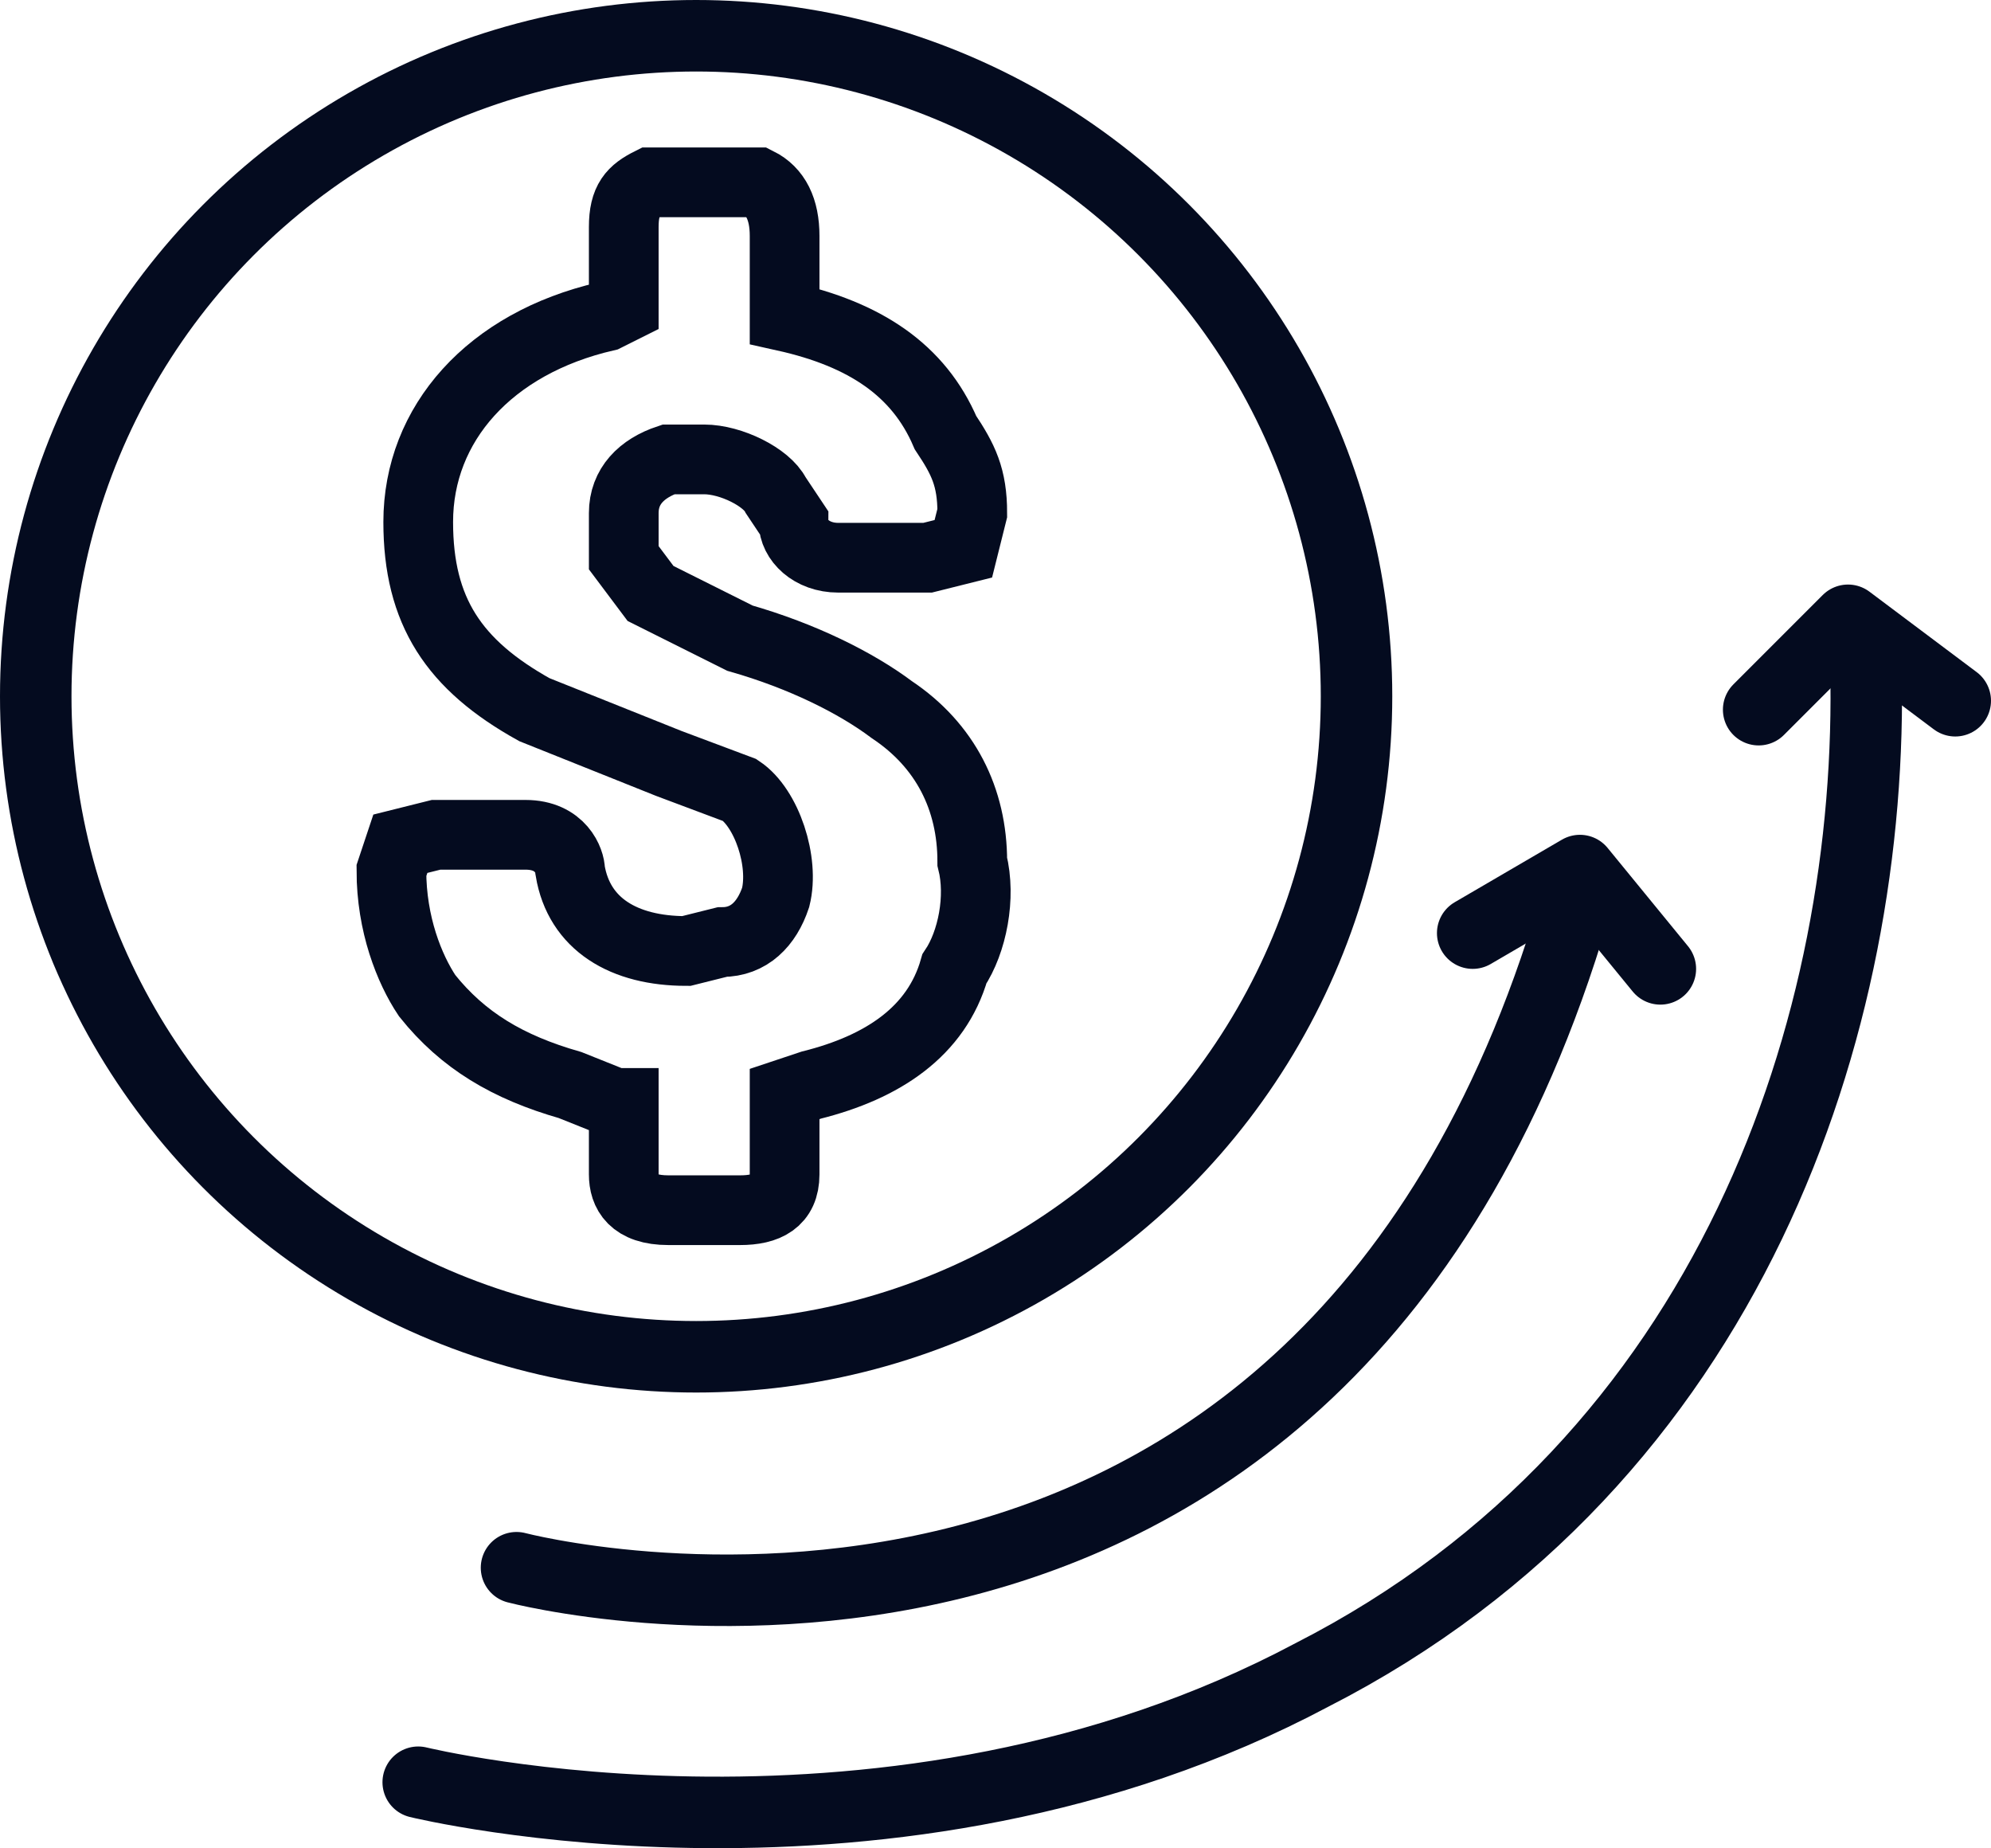 <?xml version="1.0" encoding="utf-8"?>
<!-- Generator: Adobe Illustrator 26.2.1, SVG Export Plug-In . SVG Version: 6.00 Build 0)  -->
<svg version="1.1" id="econ" xmlns="http://www.w3.org/2000/svg" xmlns:xlink="http://www.w3.org/1999/xlink" x="0px" y="0px"
	 viewBox="0 0 222.8 206.78" style="enable-background:new 0 0 222.8 206.78;" xml:space="preserve">
<style type="text/css">
	#econ .st0{fill:none;stroke:#040B1F;stroke-width:7.8;stroke-miterlimit:10;}
	#econ .st1{fill:none;stroke:#040B1F;stroke-width:8;stroke-linecap:round;stroke-miterlimit:10;}
	#econ .st2{fill:none;stroke:#040B1F;stroke-width:8;stroke-linecap:round;stroke-linejoin:round;stroke-miterlimit:10;}
</style>
<path class="st0" d="M63.8,121.4l5,2h1v8c0,2,1,4,5,4h8c3,0,5-1,5-4v-9l3-1c8-2,14-6,16-13c2-3,3-8,2-12c0-7-3-13-9-17
	c-4-3-10-6-17-8l-10-5l-3-4v-5c0-3,2-5,5-6h4c3,0,7,2,8,4l2,3c0,2,2,4,5,4h10l4-1l1-4c0-4-1-6-3-9c-3-7-9-11-18-13v-9c0-3-1-5-3-6
	h-12c-2,1-3,2-3,5v9l-2,1c-13,3-21,12-21,23c0,10,4,16,13,21l15,6l8,3c3,2,5,8,4,12c-1,3-3,5-6,5l-4,1c-7,0-12-3-13-9c0-1-1-4-5-4
	h-10l-4,1l-1,3c0,6,2,11,4,14C51.8,116.4,56.8,119.4,63.8,121.4z"/>
<path class="st1" d="M57.8,175.4c0,0,91,24,119-76"/>
<path class="st1" d="M46.8,199.4c0,0,53,13,100-12c47-24,63-73,62-113"/>
<path class="st2" d="M164.8,104.4l12-7l9,11 M196.8,79.4l10-10l12,9"/>
<circle class="st1" cx="77.9" cy="77.9" r="73.9"/>
</svg>
